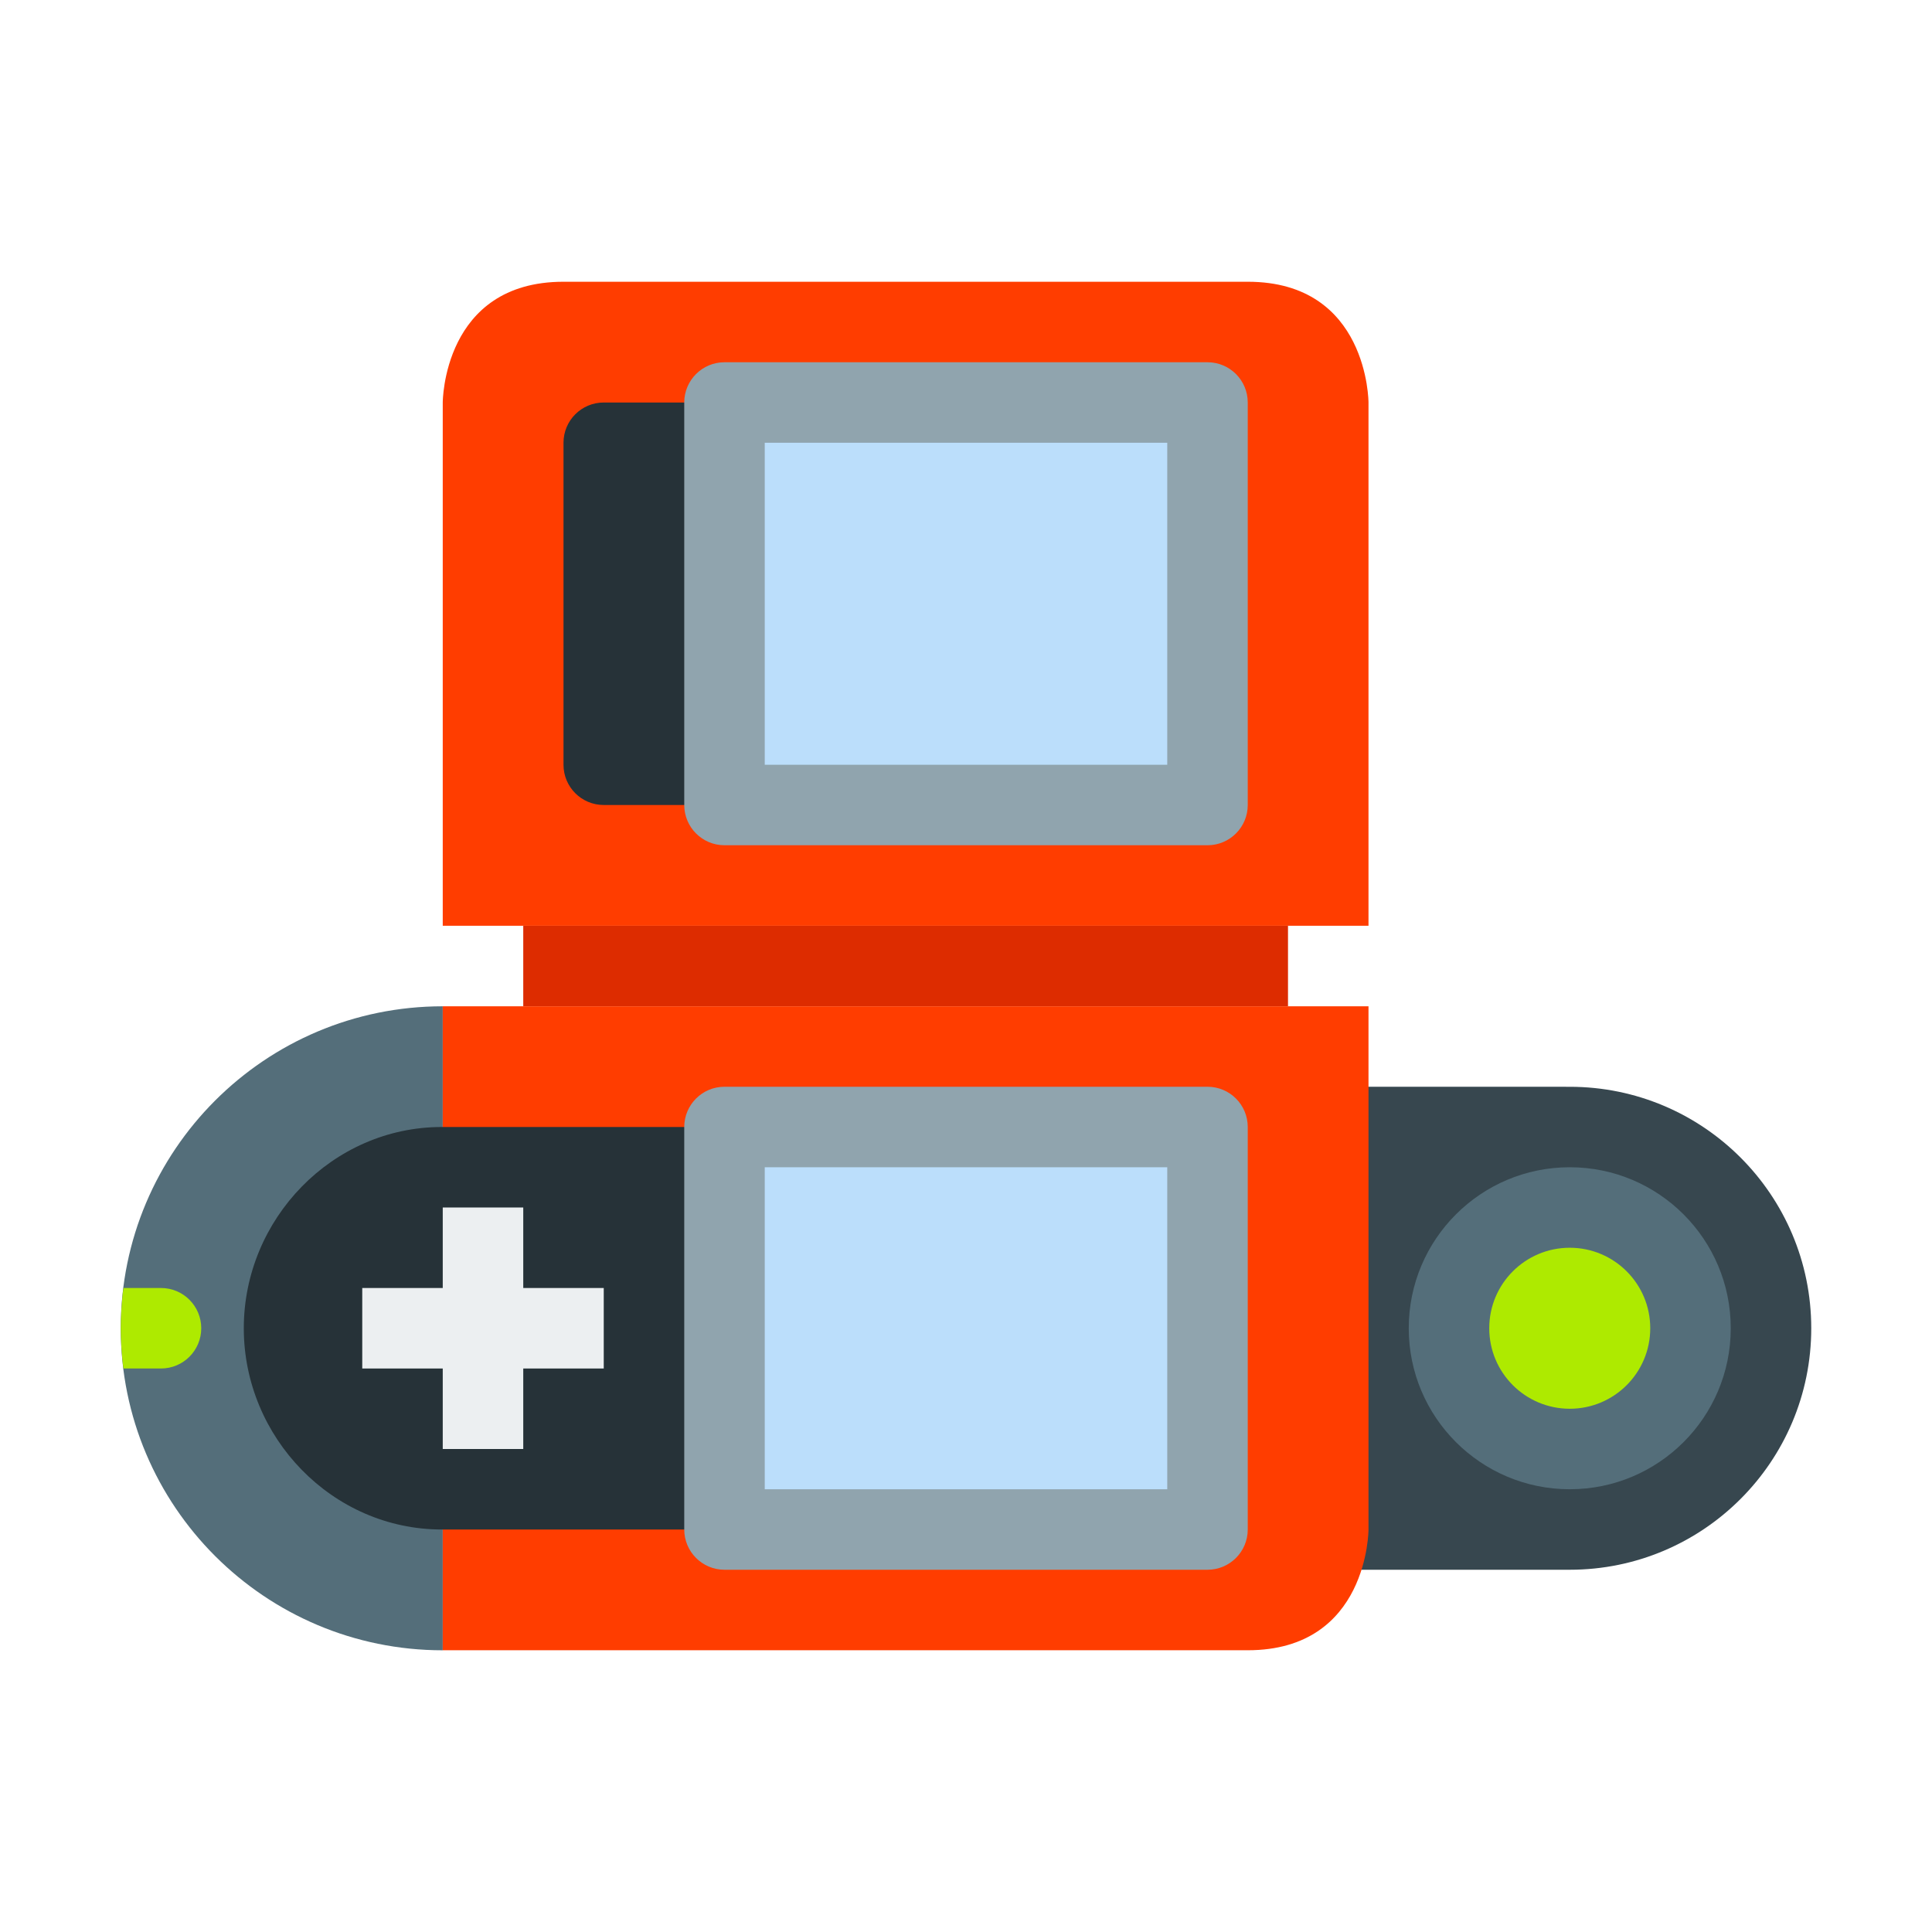 <svg version="1.1"  xmlns="http://www.w3.org/2000/svg" xmlns:xlink="http://www.w3.org/1999/xlink" x="0px" y="0px"
	width="48px" height="48px" viewBox="0 0 48 48" enable-background="new 0 0 48 48" xml:space="preserve">
<path fill="#37474F" d="M33,27l6,0.001c3.314,0,6,2.686,6,5.999l0,0c0,3.313-2.686,6-6,6h-6V27z"/>
<g>
	<circle fill="#546E7A" cx="39" cy="33" r="4"/>
	<path fill="#546E7A" d="M11,25.001c-4.418,0-8,3.582-8,8l0,0c0,4.419,3.582,8,8,8V25.001z"/>
</g>
<rect x="13" y="23" fill="#DD2C00" width="19" height="2"/>
<g>
	<path fill="#FF3D00" d="M11,25.001V41c0,0,17.334,0,20,0c3,0,3-3,3-3V25.001H11z"/>
	<path fill="#FF3D00" d="M31,7c-3,0-14,0-17,0s-3,3-3,3v13h23V10C34,10,34,7,31,7z"/>
</g>
<g>
	<path fill="#263238" d="M23,28H10.976c-2.717,0-4.919,2.283-4.919,5l0,0c0,2.717,2.202,5,4.919,5H23V28z"/>
	<path fill="#263238" d="M29,19c0,0.553-0.447,1-1,1H15c-0.553,0-1-0.447-1-1v-8c0-0.553,0.447-1,1-1h13c0.553,0,1,0.447,1,1V19z"/>
</g>
<g>
	<path fill="#90A4AE" d="M31,38c0,0.552-0.447,1-1,1H18c-0.553,0-1-0.448-1-1V28c0-0.552,0.447-1,1-1h12c0.553,0,1,0.448,1,1V38z"/>
	<path fill="#90A4AE" d="M31,20c0,0.552-0.447,1-1,1H18c-0.553,0-1-0.448-1-1V10c0-0.552,0.447-1,1-1h12c0.553,0,1,0.448,1,1V20z"/>
</g>
<g>
	<rect x="19" y="11" fill="#BBDEFB" width="10" height="8"/>
	<rect x="19" y="29" fill="#BBDEFB" width="10" height="8"/>
</g>
<g>
	<rect x="11" y="30" fill="#ECEFF1" width="2" height="6"/>
	<rect x="9" y="32" fill="#ECEFF1" width="6" height="2"/>
</g>
<g>
	<circle fill="#AEEA00" cx="39" cy="33" r="2"/>
	<path fill="#AEEA00" d="M3,32.994C3,32.996,3,32.998,3,33c0,0.302,0.022,0.597,0.052,0.891C3.057,33.928,3.064,33.963,3.068,34H4
		c0.553,0,1-0.448,1-1s-0.447-1-1-1H3.069c-0.005,0.038-0.013,0.075-0.018,0.113C3.023,32.404,3.001,32.695,3,32.994z"/>
</g>
</svg>
